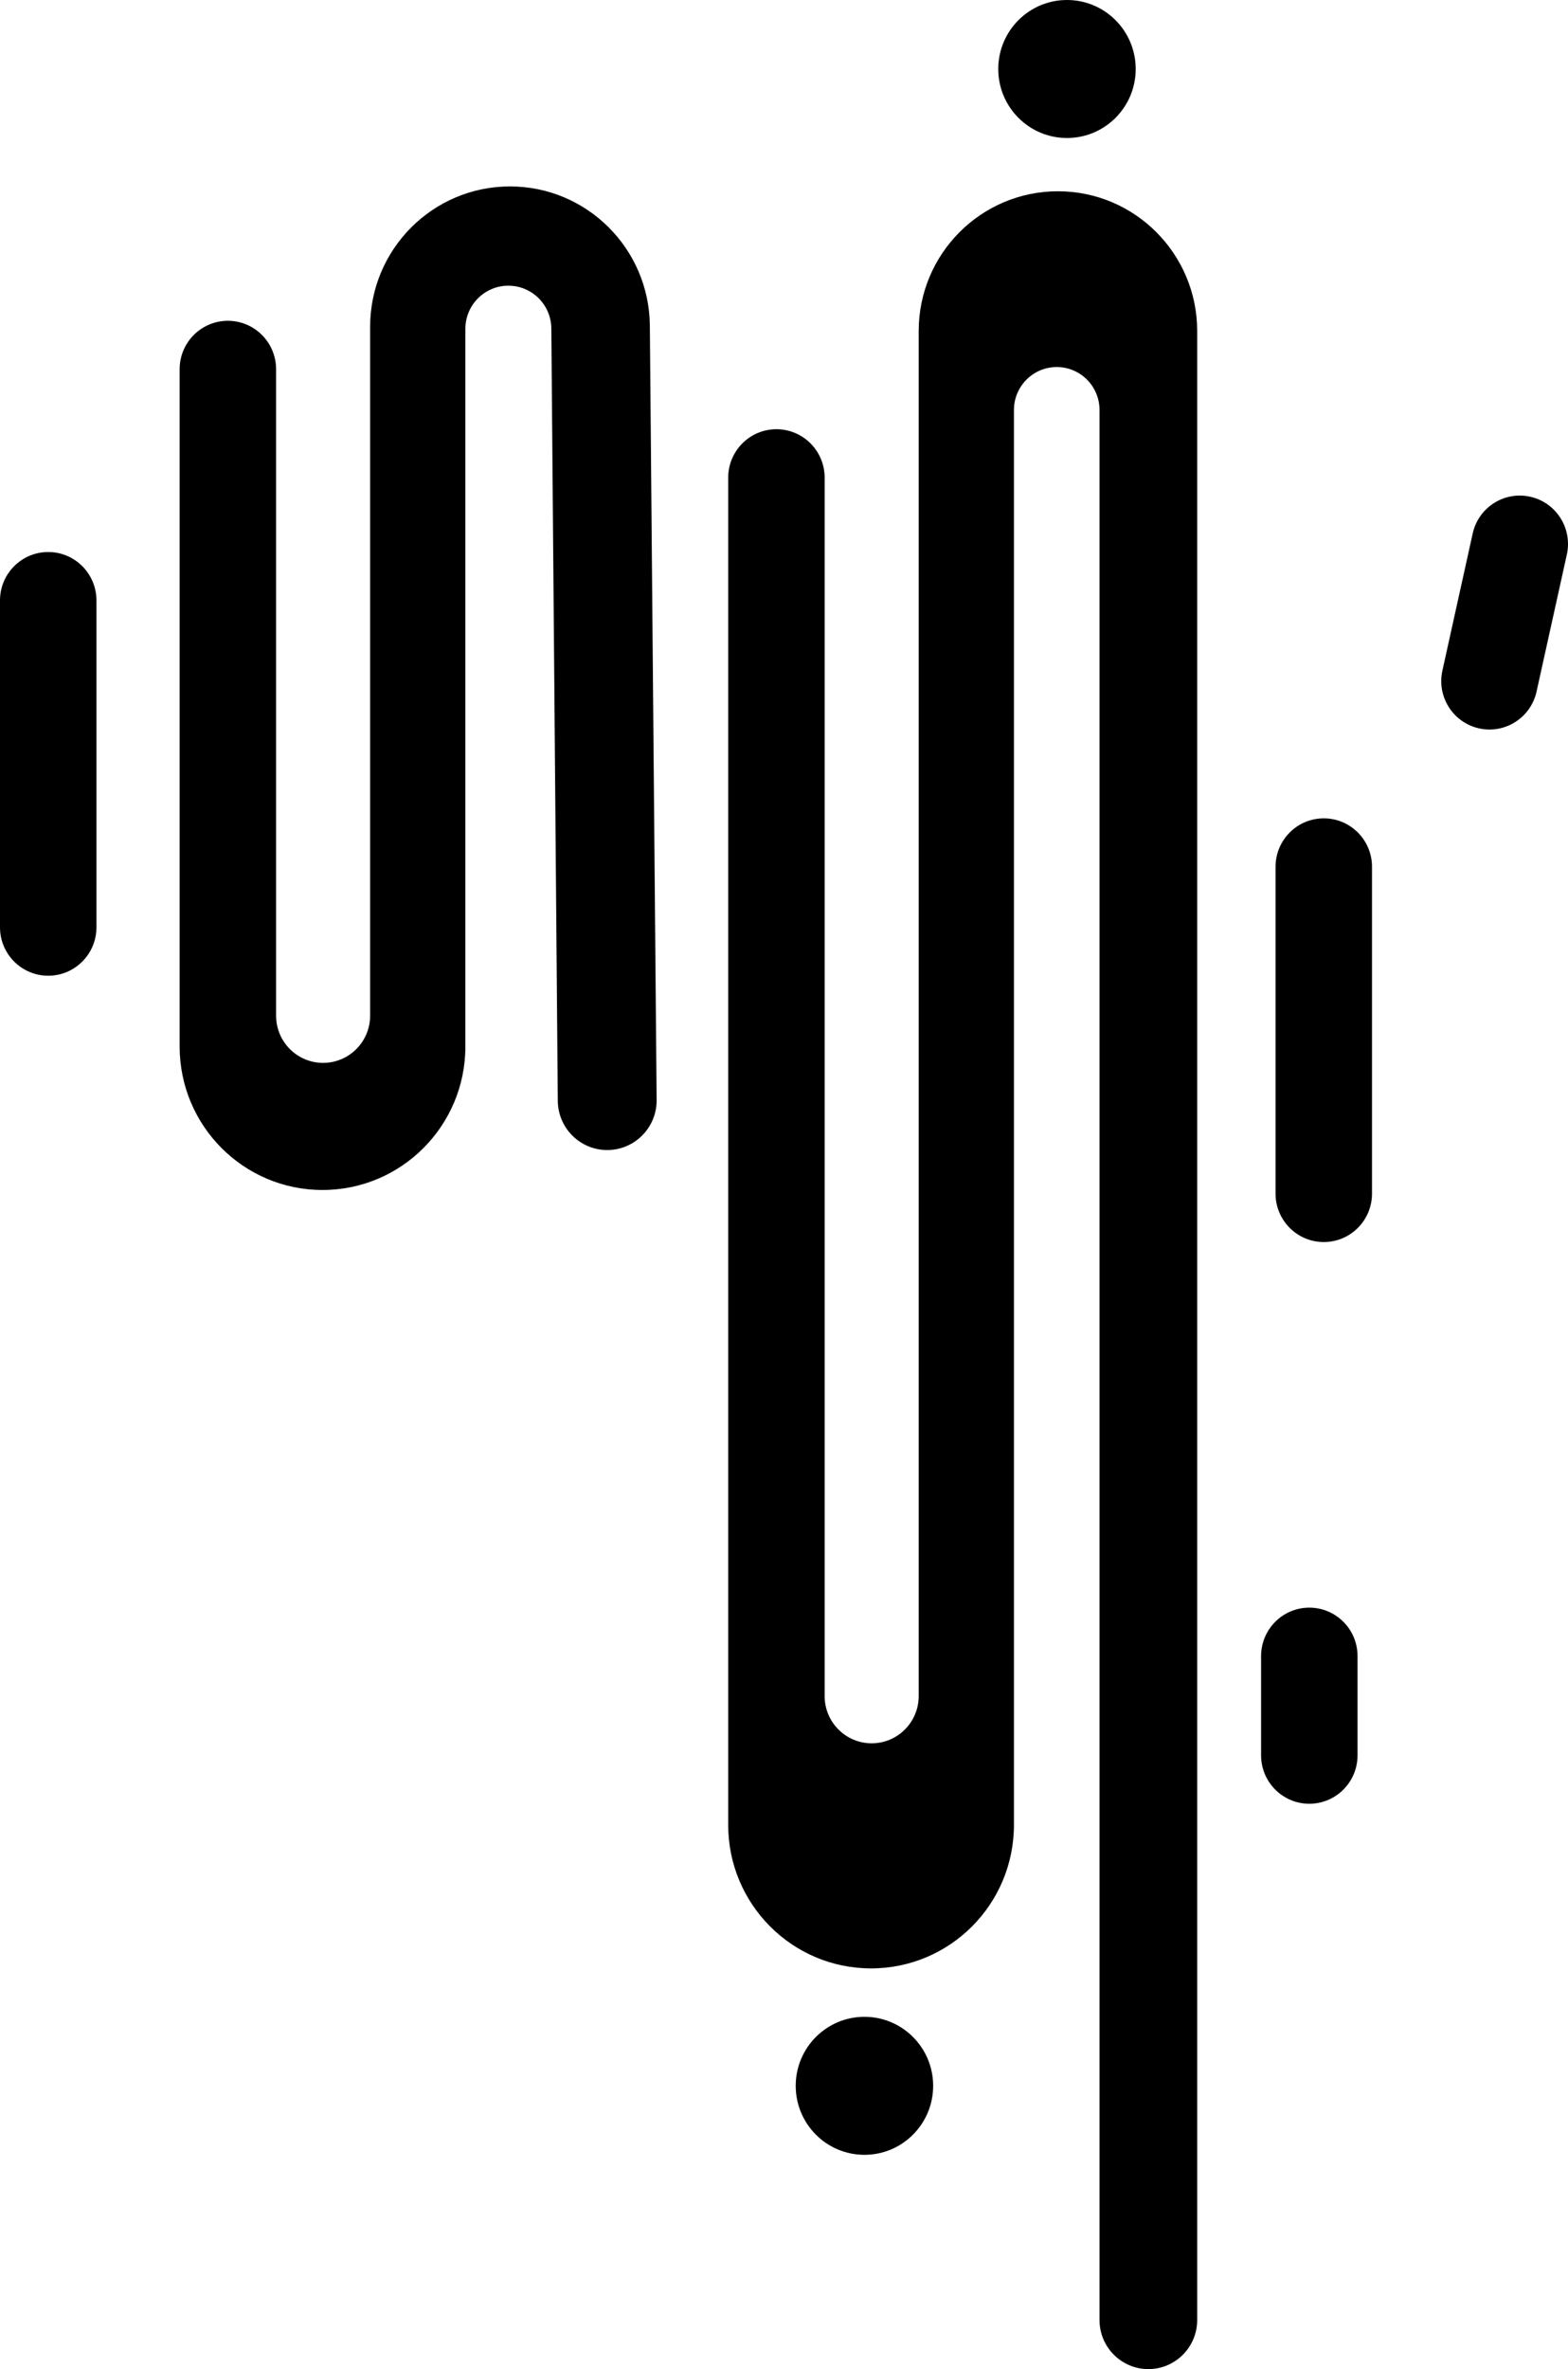 <svg width="239" height="361" viewBox="0 0 239 361" fill="none" xmlns="http://www.w3.org/2000/svg">
<path d="M42.082 154.767V56.262C42.082 52.187 38.791 48.883 34.732 48.883C30.672 48.883 27.381 52.187 27.381 56.262V159.471C27.381 171.543 37.131 181.33 49.157 181.33C61.184 181.33 70.934 171.543 70.934 159.471V50.11C70.934 46.478 73.867 43.534 77.485 43.534C81.081 43.534 84.005 46.445 84.036 50.055L85.021 167.745C85.056 171.896 88.418 175.243 92.553 175.243C96.739 175.243 100.122 171.817 100.086 167.615L99.052 49.619C98.949 37.874 89.435 28.408 77.734 28.408C65.961 28.408 56.416 37.989 56.416 49.807V154.767C56.416 158.74 53.207 161.961 49.249 161.961C45.291 161.961 42.082 158.74 42.082 154.767Z" fill="black"/>
<path d="M125.696 258.449V72.783C125.696 68.708 122.405 65.404 118.345 65.404C114.286 65.404 110.995 68.708 110.995 72.783V278.083C110.995 290.155 120.744 299.942 132.771 299.942C144.798 299.942 154.547 290.155 154.547 278.083V62.48C154.547 58.863 157.468 55.931 161.071 55.931C164.674 55.931 167.594 58.863 167.594 62.48V353.529C167.594 357.655 170.927 361 175.037 361C179.147 361 182.48 357.655 182.48 353.529V50.452C182.48 38.685 172.977 29.146 161.255 29.146C149.532 29.146 140.03 38.685 140.03 50.451V258.449C140.03 262.422 136.821 265.643 132.863 265.643C128.905 265.643 125.696 262.422 125.696 258.449Z" fill="black"/>
<path d="M0 91.495C0 87.42 3.291 84.117 7.351 84.117C11.41 84.117 14.701 87.42 14.701 91.495V141.301C14.701 145.376 11.41 148.68 7.351 148.68C3.291 148.68 0 145.376 0 141.301V91.495Z" fill="black"/>
<path d="M194.424 132.078C194.424 128.003 197.715 124.699 201.775 124.699C205.835 124.699 209.126 128.003 209.126 132.078V181.883C209.126 185.959 205.835 189.262 201.775 189.262C197.715 189.262 194.424 185.959 194.424 181.883V132.078Z" fill="black"/>
<path d="M224.472 81.297C225.351 77.318 229.276 74.809 233.239 75.691C237.203 76.573 239.703 80.514 238.824 84.492L234.208 105.383C233.329 109.361 229.403 111.871 225.44 110.989C221.477 110.106 218.977 106.166 219.856 102.187L224.472 81.297Z" fill="black"/>
<path d="M192.219 252.35C192.219 248.274 195.51 244.971 199.57 244.971C203.629 244.971 206.92 248.274 206.92 252.35V267.476C206.92 271.551 203.629 274.854 199.57 274.854C195.51 274.854 192.219 271.551 192.219 267.476V252.35Z" fill="black"/>
<path d="M142.235 317.835C142.235 323.642 137.545 328.35 131.76 328.35C125.975 328.35 121.285 323.642 121.285 317.835C121.285 312.028 125.975 307.32 131.76 307.32C137.545 307.32 142.235 312.028 142.235 317.835Z" fill="black"/>
<path d="M173.107 10.515C173.107 16.322 168.418 21.029 162.633 21.029C156.848 21.029 152.158 16.322 152.158 10.515C152.158 4.708 156.848 0 162.633 0C168.418 0 173.107 4.708 173.107 10.515Z" fill="black"/>
</svg>
